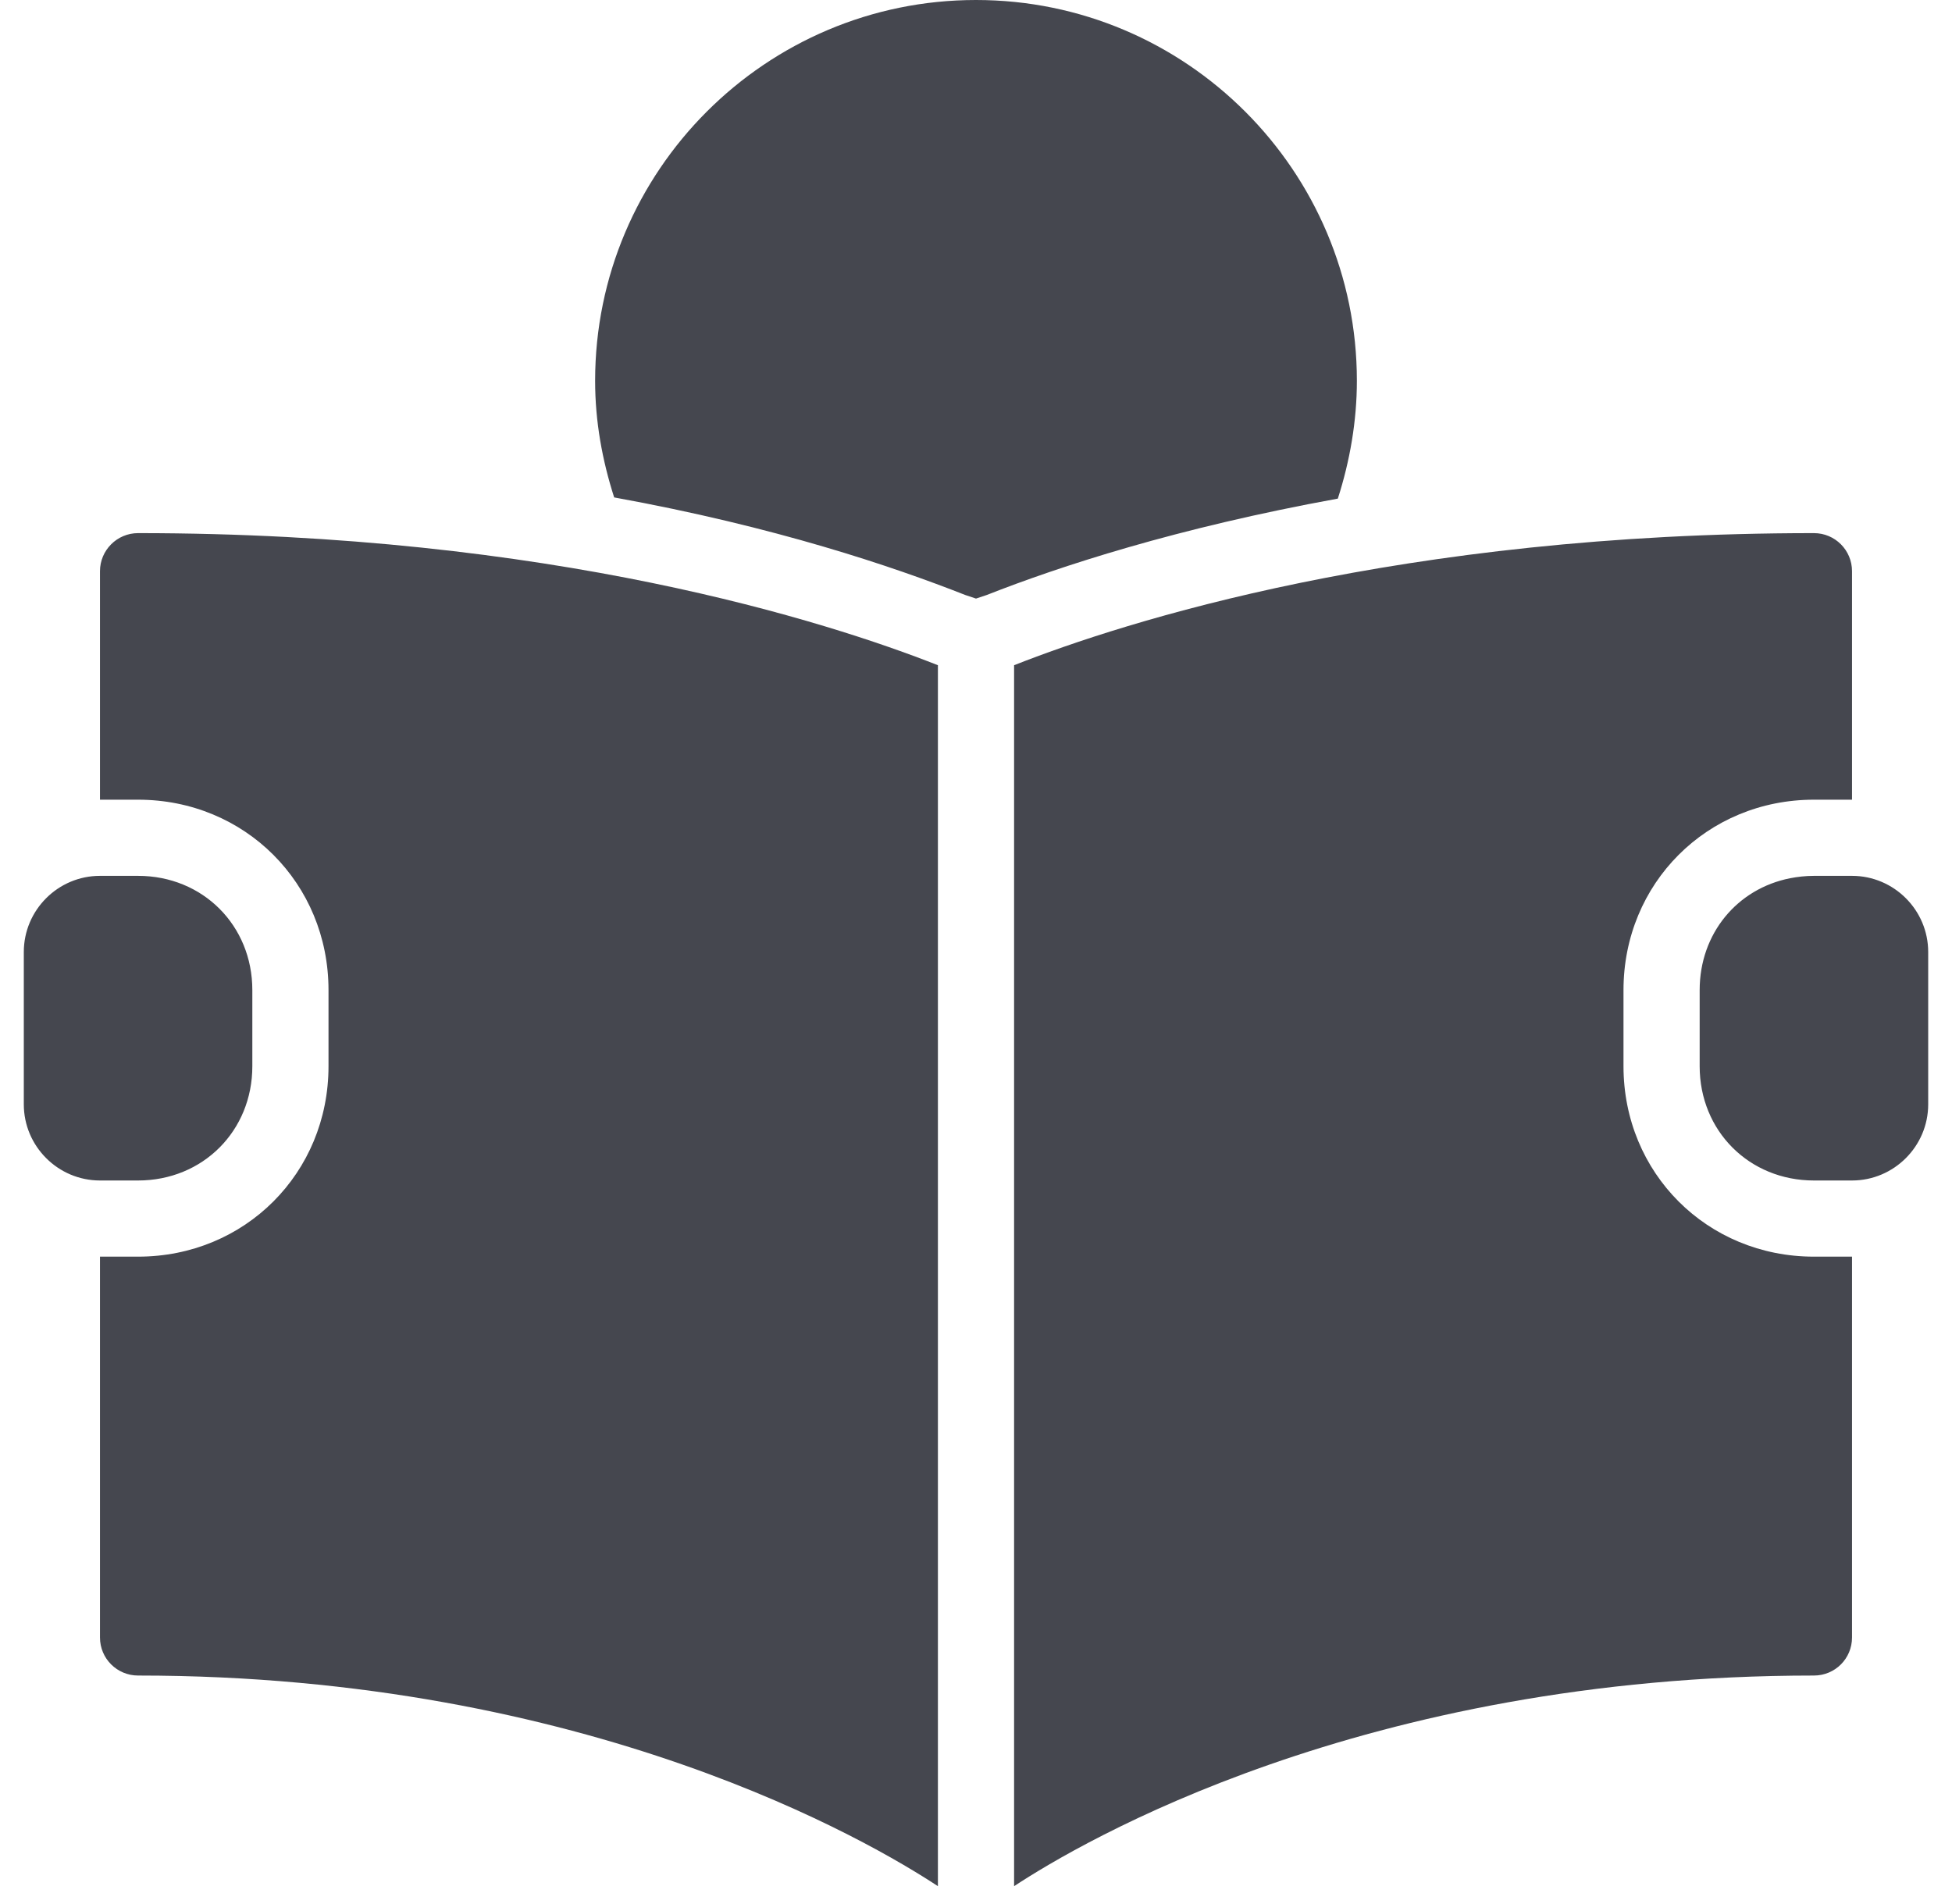 <svg width="41" height="40" viewBox="0 0 41 40" fill="none" xmlns="http://www.w3.org/2000/svg">
<path d="M20.5 0C16.087 0 12.5 3.587 12.5 8C12.5 8.856 12.65 9.669 12.9 10.45C16.294 11.066 18.759 11.903 20.275 12.5L20.5 12.575L20.725 12.5C22.241 11.903 24.712 11.091 28.1 10.475C28.353 9.688 28.5 8.847 28.5 8C28.5 3.587 24.913 0 20.5 0ZM2.9 11.2C2.459 11.2 2.1 11.559 2.1 12V16.8H2.9C5.144 16.8 6.9 18.556 6.9 20.8V22.4C6.9 24.644 5.144 26.4 2.9 26.4H2.1V34.4C2.1 34.844 2.459 35.2 2.9 35.2C12.375 35.2 18.309 38.709 19.7 39.625V13.975C17.369 13.056 11.575 11.2 2.9 11.2ZM38.1 11.2C29.425 11.2 23.631 13.056 21.3 13.975V39.625C22.691 38.709 28.628 35.2 38.1 35.2C38.544 35.2 38.9 34.844 38.9 34.4V26.4H38.1C35.856 26.4 34.1 24.644 34.1 22.4V20.8C34.1 18.556 35.856 16.8 38.1 16.8H38.9V12C38.9 11.559 38.544 11.2 38.1 11.2ZM2.1 18.4C1.219 18.4 0.5 19.119 0.5 20V23.2C0.5 24.081 1.219 24.8 2.1 24.8H2.9C4.259 24.8 5.3 23.759 5.3 22.4V20.8C5.3 19.441 4.259 18.4 2.9 18.4H2.1ZM38.1 18.4C37.931 18.4 37.759 18.419 37.6 18.45C36.491 18.669 35.7 19.609 35.7 20.8V22.4C35.7 23.759 36.741 24.8 38.1 24.8H38.9C39.781 24.8 40.5 24.081 40.5 23.2V20C40.5 19.119 39.781 18.4 38.9 18.4H38.1Z" fill="#45474f"/>
</svg>
